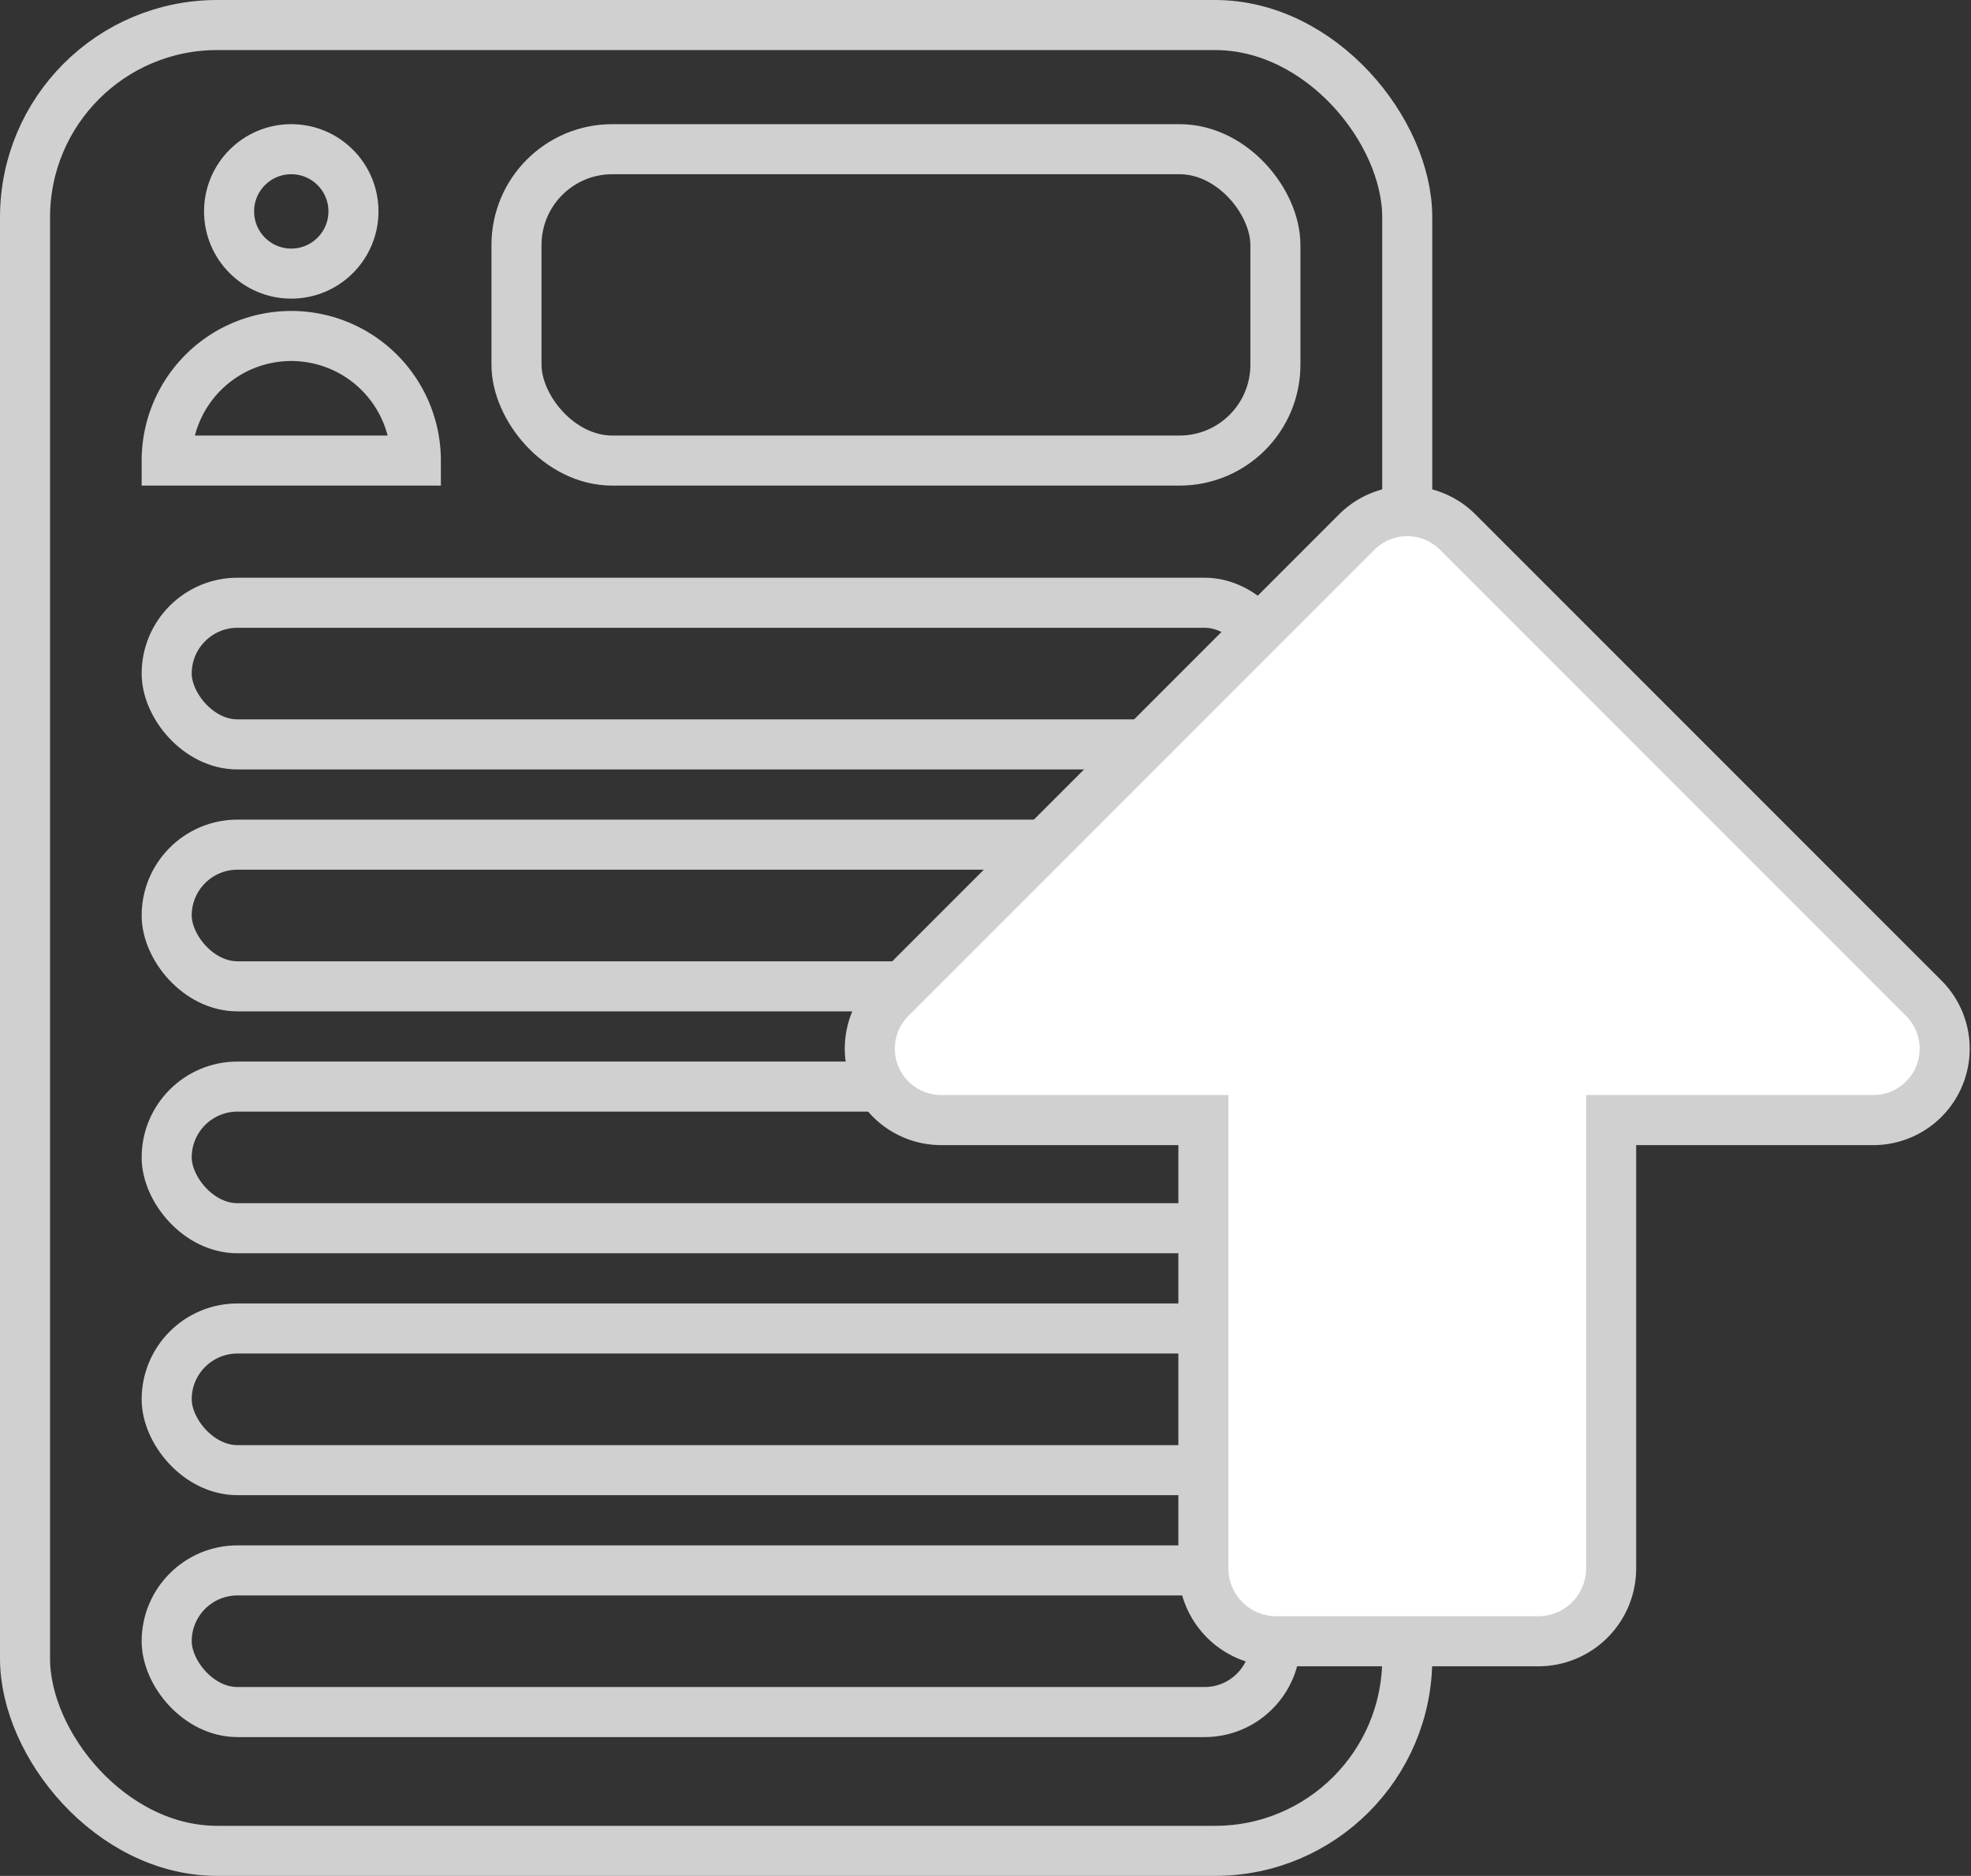 <svg xmlns="http://www.w3.org/2000/svg" width="78.755" height="74.939" viewBox="0 0 78.755 74.939"><rect x="0" y="0" width="78.755" height="74.939" fill="#333333" stroke="none"/><defs><style>.a{fill:none;}.a,.b{stroke:#d0d0d0;stroke-miterlimit:10;stroke-width:2px;}.b{fill:#fff;}</style></defs><g transform="translate(-7231.581 -2268.671)"><g transform="translate(7232.581 2269.671)"><rect class="a" width="55.229" height="72.939" rx="7.679"/><circle class="a" cx="2.485" cy="2.485" r="2.485" transform="translate(8.153 4.96)"/><path class="a" d="M4.978,0h0A4.978,4.978,0,0,1,9.956,4.978v0a0,0,0,0,1,0,0H0a0,0,0,0,1,0,0v0A4.978,4.978,0,0,1,4.978,0Z" transform="translate(5.66 12.422)"/><rect class="a" width="30.324" height="12.439" rx="3.829" transform="translate(19.637 4.96)"/><rect class="a" width="44.301" height="5.659" rx="2.83" transform="translate(5.66 23.079)"/><rect class="a" width="44.301" height="5.659" rx="2.83" transform="translate(5.66 32.743)"/><rect class="a" width="44.301" height="5.659" rx="2.83" transform="translate(5.66 42.407)"/><rect class="a" width="44.301" height="5.659" rx="2.83" transform="translate(5.66 52.071)"/><rect class="a" width="44.301" height="5.659" rx="2.83" transform="translate(5.66 61.735)"/></g><path class="b" d="M7330,2320.949l-18.622-18.622a2.851,2.851,0,0,0-4.033,0l-18.621,18.622a2.851,2.851,0,0,0,2.016,4.868h10.477v17.91a2.911,2.911,0,0,0,2.911,2.911h10.47a2.91,2.91,0,0,0,2.911-2.911v-17.91h10.476A2.851,2.851,0,0,0,7330,2320.949Z" transform="translate(-21.552 -12.401)"/></g></svg>